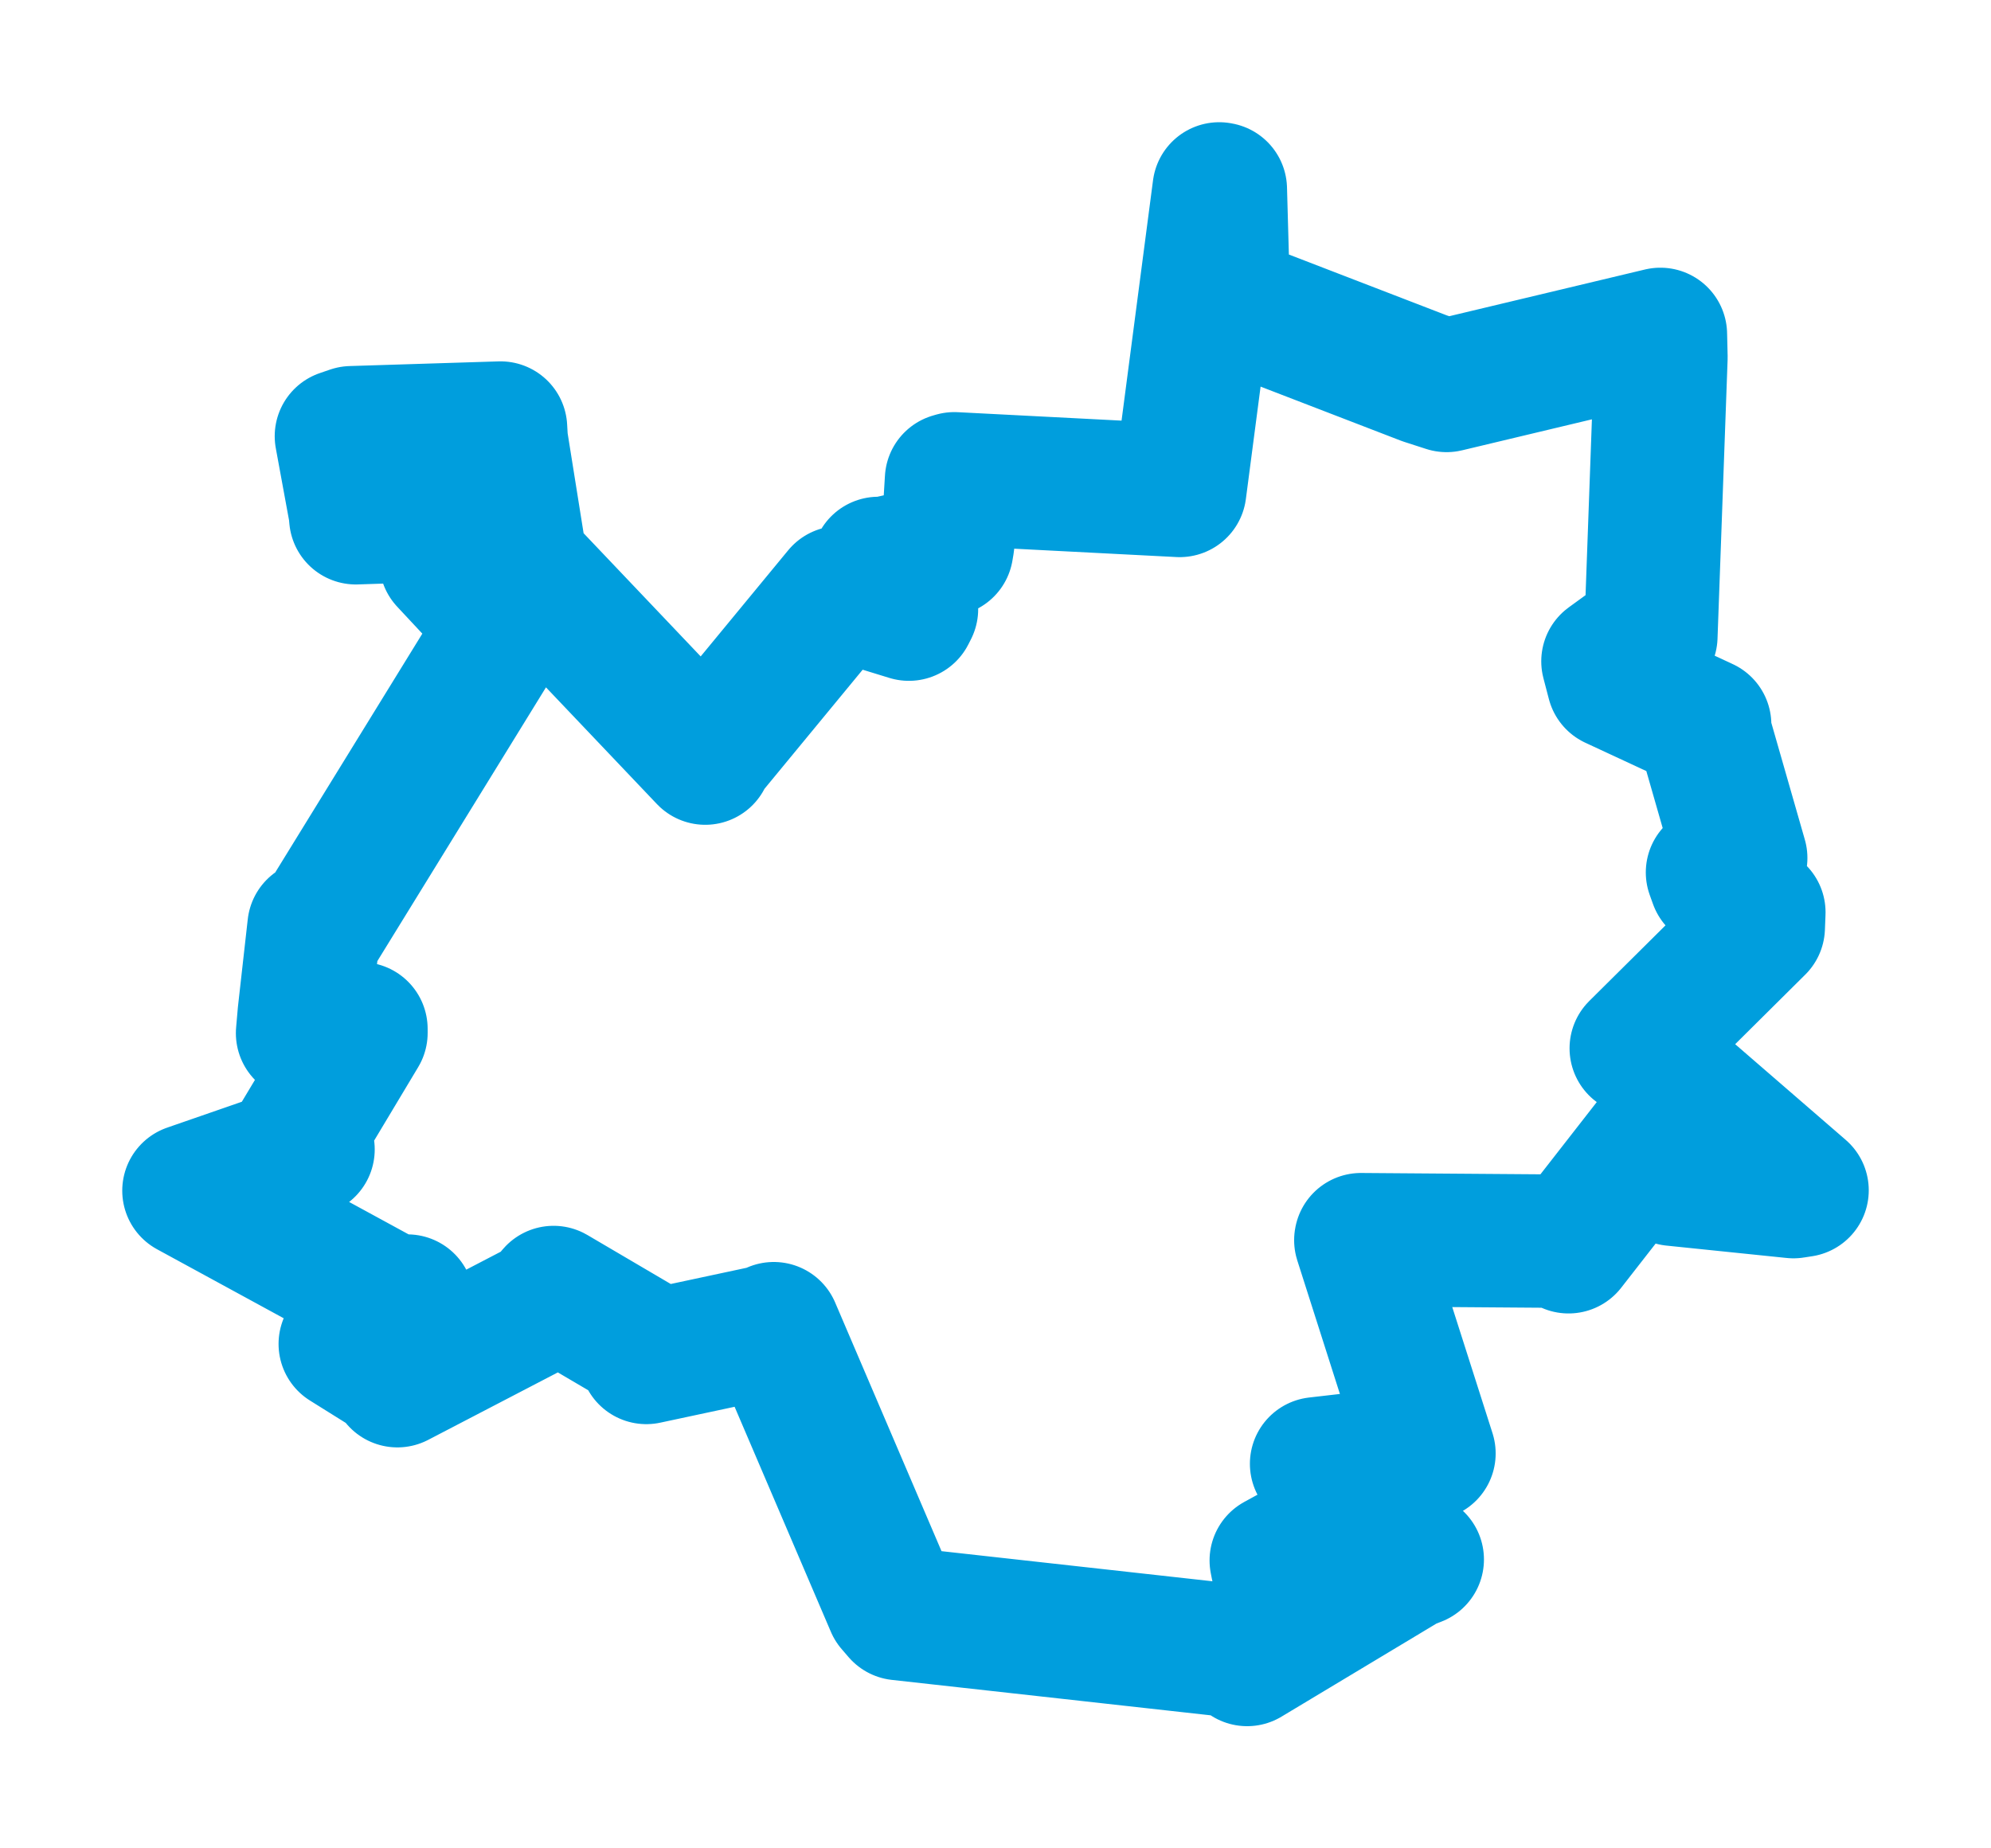 <svg viewBox="0 0 84.845 78.786" width="84.845" height="78.786" xmlns="http://www.w3.org/2000/svg">
  <title>Kralupy nad Vltavou, okres Mělník, Střední Čechy, 27801, Česko</title>
  <desc>Geojson of Kralupy nad Vltavou, okres Mělník, Střední Čechy, 27801, Česko</desc>
  <polygon points="8.053,50.752 16.96,55.606 17.361,55.458 14.889,57.21 14.714,57.285 16.852,58.621 16.935,58.851 23.141,55.621 23.591,55.093 27.398,57.331 27.542,57.86 32.829,56.73 32.974,56.635 38.021,68.436 38.316,68.778 53.089,70.42 53.146,70.734 59.963,66.637 60.394,66.471 54.434,66.749 54.388,66.514 57.294,64.923 57.689,64.737 56.2,62.553 56.107,62.394 60.343,61.906 60.893,61.952 57.992,52.861 57.996,52.841 66.319,52.903 66.843,53.142 70.907,47.929 71.288,47.834 71.292,49.979 71.302,50.264 76.428,50.792 76.792,50.736 70.221,45.047 69.729,44.685 74.926,39.526 74.951,38.887 73.118,37.575 72.978,37.186 73.921,36.658 74.178,36.571 72.559,30.925 72.641,30.885 68.756,29.08 68.523,28.189 69.933,27.164 70.349,27.124 70.779,15.231 70.756,14.254 61.645,16.429 60.71,16.127 52.223,12.855 52.135,12.829 52.002,8.062 51.955,8.053 50.276,20.875 50.272,20.904 40.669,20.409 40.55,20.443 40.385,23.157 40.34,23.424 37.654,24.029 37.432,24.017 38.841,25.962 38.732,26.177 36.344,25.443 35.782,25.264 30.139,32.111 30.054,32.313 22.414,24.272 22.183,23.935 21.359,18.775 21.329,18.246 14.982,18.445 14.55,18.593 15.136,21.782 15.163,22.069 19.161,21.938 19.572,21.857 19.005,23.92 21.555,26.654 13.617,39.544 13.384,39.499 12.968,43.203 12.895,44.039 15.38,43.854 15.381,44.025 12.392,49.012 13.125,48.994 8.053,50.752" stroke="#009edd" stroke-width="5.687px" fill="none" stroke-linejoin="round" vector-effect="non-scaling-stroke"></polygon>
</svg>